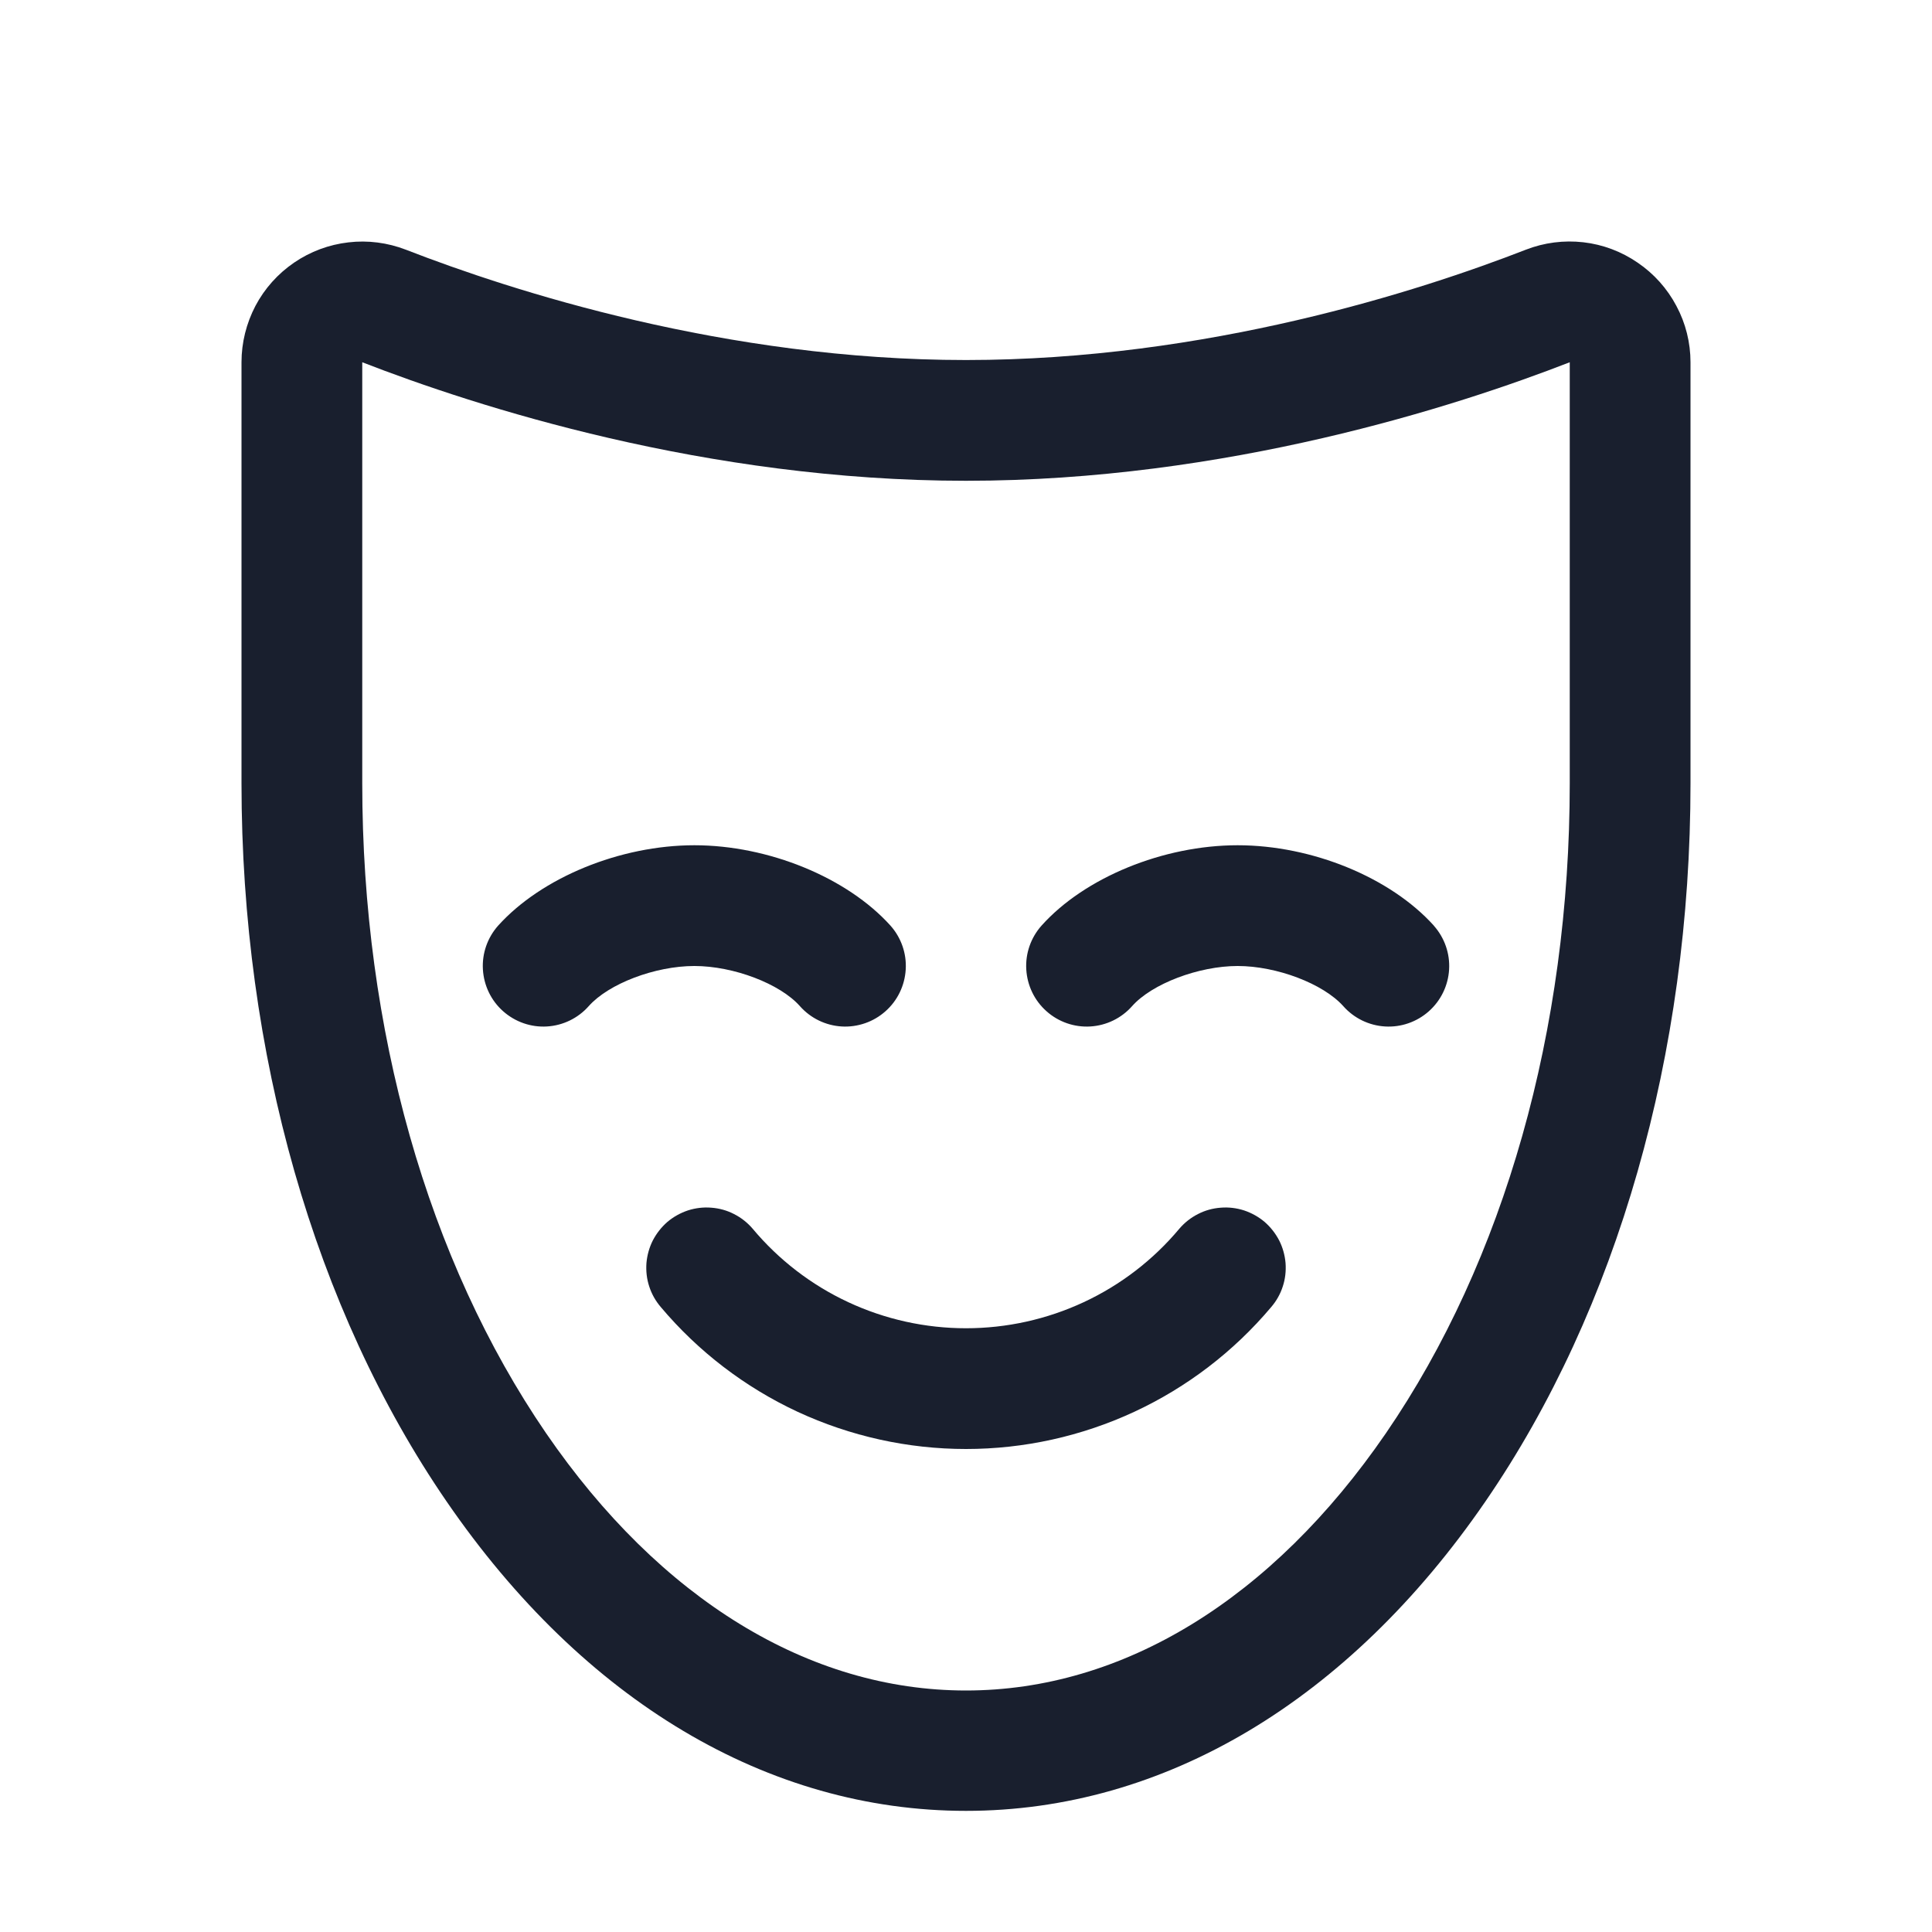 <svg width="20" height="20" viewBox="0 0 20 20" fill="none" xmlns="http://www.w3.org/2000/svg">
<path d="M16.953 2.719C16.786 2.604 16.593 2.531 16.391 2.508C16.189 2.485 15.985 2.511 15.795 2.585C14.699 3.012 12.486 3.727 10 3.727C7.514 3.727 5.3 3.012 4.202 2.585C4.013 2.512 3.808 2.485 3.607 2.509C3.405 2.532 3.212 2.604 3.044 2.719C2.876 2.834 2.739 2.987 2.644 3.167C2.55 3.347 2.5 3.547 2.5 3.75V8.107C2.5 10.907 3.254 13.549 4.623 15.543C6.042 17.61 7.952 18.746 10 18.746C12.048 18.746 13.958 17.608 15.377 15.543C16.746 13.55 17.5 10.909 17.5 8.109V3.75C17.5 3.547 17.45 3.346 17.354 3.167C17.259 2.987 17.121 2.833 16.953 2.719ZM16.25 8.109C16.25 10.659 15.573 13.049 14.346 14.838C13.167 16.555 11.624 17.5 10 17.5C8.376 17.5 6.833 16.555 5.654 14.838C4.427 13.047 3.75 10.659 3.75 8.109V3.75C4.93 4.209 7.311 4.977 10 4.977C12.689 4.977 15.07 4.209 16.25 3.75V8.11V8.109ZM14.844 9.584C14.954 9.708 15.011 9.871 15.001 10.037C14.991 10.203 14.916 10.358 14.791 10.469C14.667 10.579 14.504 10.636 14.338 10.626C14.172 10.616 14.017 10.541 13.906 10.416C13.697 10.182 13.215 10 12.812 10C12.41 10 11.925 10.183 11.719 10.416C11.608 10.541 11.453 10.616 11.287 10.626C11.121 10.636 10.957 10.579 10.833 10.468C10.709 10.358 10.634 10.203 10.624 10.036C10.614 9.87 10.671 9.707 10.781 9.583C11.227 9.084 12.042 8.75 12.812 8.75C13.583 8.75 14.395 9.084 14.844 9.583V9.584ZM7.188 10C6.782 10 6.3 10.183 6.094 10.416C5.983 10.541 5.828 10.616 5.662 10.626C5.496 10.636 5.333 10.579 5.208 10.468C5.084 10.358 5.009 10.203 4.999 10.036C4.989 9.87 5.046 9.707 5.156 9.583C5.605 9.084 6.42 8.75 7.188 8.75C7.955 8.75 8.77 9.084 9.219 9.583C9.329 9.707 9.386 9.87 9.376 10.036C9.366 10.203 9.291 10.358 9.167 10.468C9.105 10.523 9.034 10.565 8.956 10.592C8.878 10.619 8.795 10.631 8.713 10.626C8.547 10.616 8.392 10.541 8.281 10.416C8.075 10.183 7.593 10 7.188 10ZM13.16 13.53C12.772 13.991 12.288 14.361 11.742 14.615C11.197 14.868 10.602 15 10 15C9.398 15 8.803 14.868 8.257 14.615C7.712 14.361 7.228 13.991 6.84 13.53C6.787 13.468 6.746 13.396 6.721 13.318C6.695 13.24 6.686 13.157 6.692 13.075C6.699 12.994 6.721 12.914 6.758 12.841C6.796 12.768 6.847 12.703 6.909 12.649C6.972 12.596 7.044 12.556 7.122 12.53C7.2 12.505 7.283 12.495 7.364 12.502C7.446 12.508 7.526 12.53 7.599 12.568C7.672 12.605 7.737 12.656 7.791 12.719C8.061 13.042 8.399 13.302 8.781 13.48C9.163 13.658 9.579 13.75 10 13.75C10.421 13.75 10.837 13.658 11.219 13.48C11.601 13.302 11.939 13.042 12.209 12.719C12.263 12.656 12.328 12.605 12.401 12.568C12.474 12.53 12.554 12.508 12.636 12.502C12.717 12.495 12.8 12.505 12.878 12.53C12.956 12.556 13.028 12.596 13.091 12.649C13.153 12.703 13.204 12.768 13.242 12.841C13.279 12.914 13.301 12.994 13.308 13.075C13.314 13.157 13.305 13.24 13.279 13.318C13.254 13.396 13.213 13.468 13.16 13.53Z" fill="#191F2E"/>
</svg>
